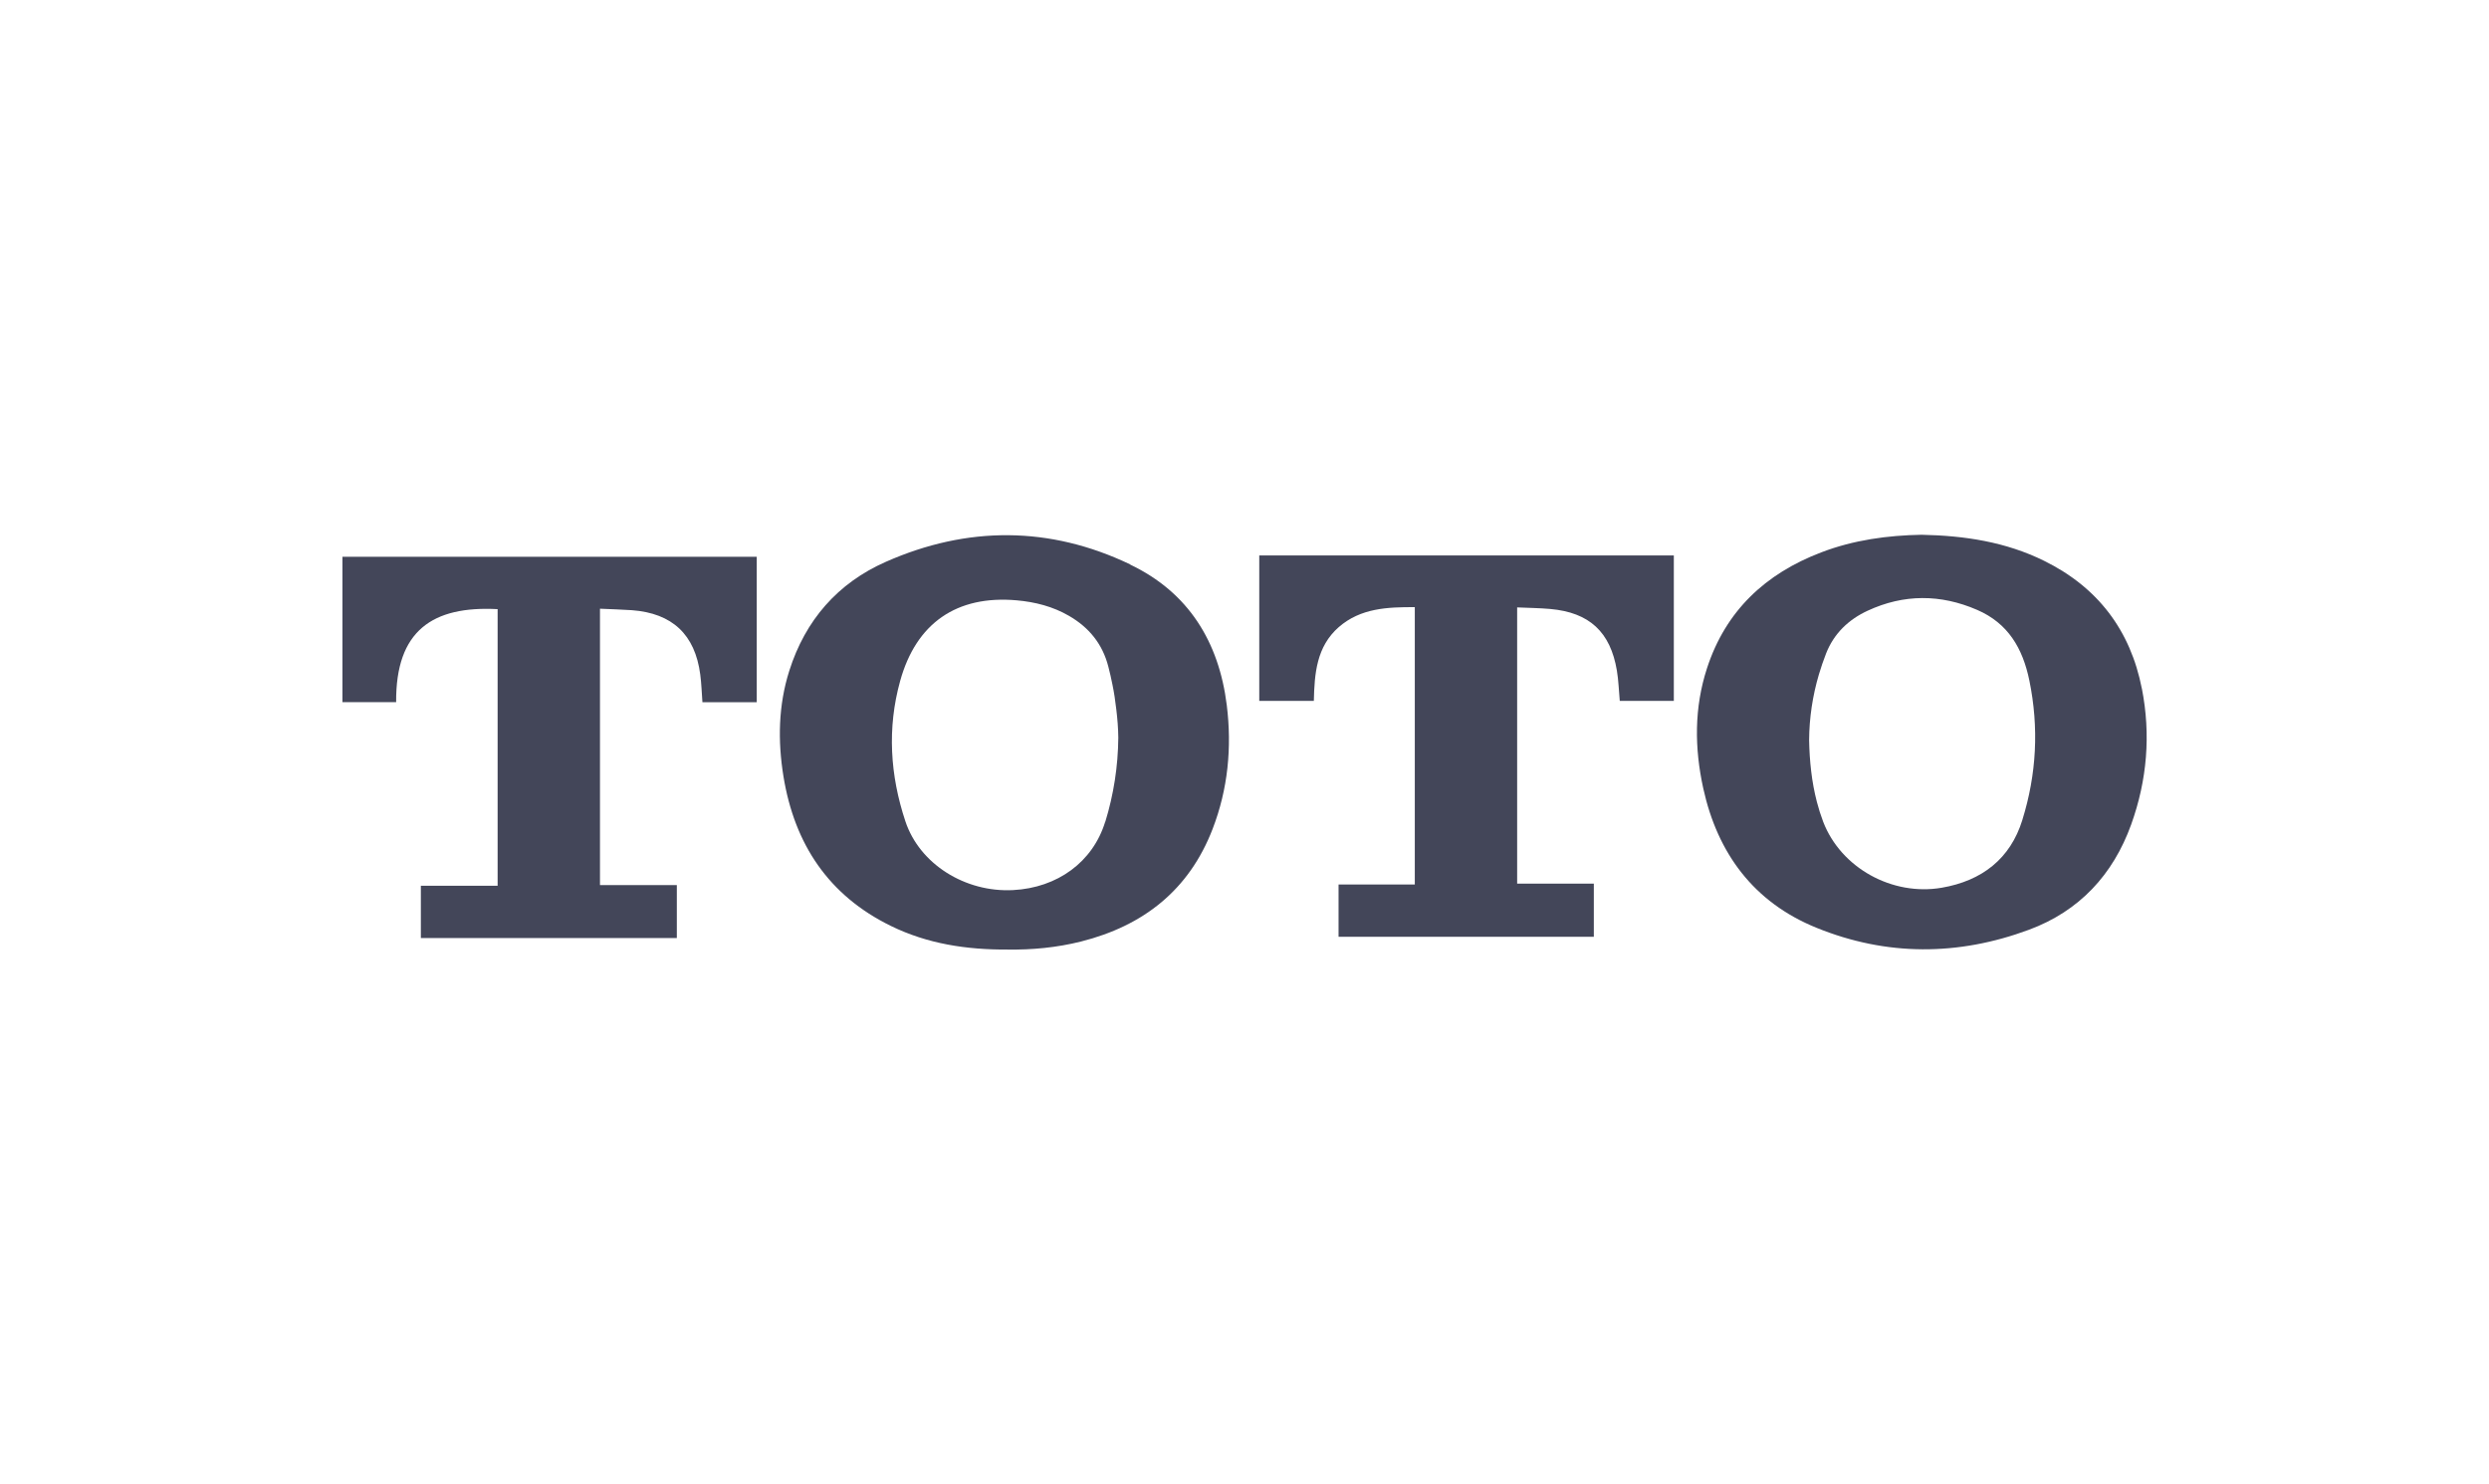 <?xml version="1.0" encoding="UTF-8"?><svg id="_圖層_2" xmlns="http://www.w3.org/2000/svg" viewBox="0 0 285 170"><defs><style>.cls-1{fill:none;}.cls-2{fill:#434659;}</style></defs><g id="_按鈕"><rect class="cls-1" width="285" height="170"/><path class="cls-2" d="m245.25,78.87c-1.31-6.68-5.04-11.6-11.18-14.63-4.39-2.17-9.1-2.89-14.04-2.99-3.88.07-7.77.59-11.5,2.02-6.38,2.43-10.93,6.69-13.07,13.26-1.48,4.54-1.44,9.16-.43,13.77,1.64,7.46,5.79,13.05,12.95,15.96,8.03,3.27,16.24,3.24,24.35.23,5.75-2.13,9.63-6.3,11.7-12.06,1.82-5.06,2.26-10.29,1.22-15.58Zm-13.68,15.04c-1.38,4.47-4.65,6.98-9.24,7.77-5.64.97-11.53-2.25-13.57-7.56-.28-.74-.52-1.5-.72-2.27-.6-2.3-.84-4.67-.89-7.07.02-2.58.4-5.09,1.12-7.53.24-.81.52-1.62.83-2.42.9-2.28,2.57-3.87,4.75-4.88,4.14-1.92,8.35-1.91,12.53-.1,3.55,1.53,5.23,4.4,5.99,8.1,1.11,5.41.82,10.74-.8,15.95Z"/><path class="cls-2" d="m129.42,64.65c-9.21-4.41-18.67-4.42-27.99-.3-5.51,2.43-9.22,6.69-11.05,12.47-1.26,3.97-1.33,8.04-.67,12.11,1.26,7.74,5.15,13.64,12.33,17.14,4.16,2.03,8.62,2.72,13.37,2.69,2.73.04,5.58-.22,8.37-.92,7.15-1.8,12.37-5.9,15.06-12.87,1.77-4.58,2.23-9.36,1.63-14.21-.9-7.25-4.39-12.91-11.05-16.09Zm-2.87,29.47c-1.41,4.61-5.47,7.57-10.56,7.83-5.46.28-10.69-2.97-12.32-7.88-1.75-5.27-2.1-10.65-.6-16.07,1.83-6.62,6.47-9.85,13.35-9.24,2.11.19,4.13.7,5.99,1.78,2.29,1.33,3.83,3.21,4.5,5.82.17.67.33,1.34.46,2.01.2.95.34,1.91.45,2.88.13,1.08.22,2.16.23,3.25-.03,3.28-.53,6.5-1.49,9.63Z"/><path class="cls-2" d="m39.2,80.42h6.16c-.06-8.21,4.18-11.04,11.62-10.65v31.68h-8.79v5.99h29.31v-6.06h-8.8v-31.66c1.29.06,2.48.09,3.66.17,4.63.35,7.22,2.79,7.82,7.36.14,1.05.17,2.12.25,3.18h6.22v-16.66h-47.44v16.64Z"/><path class="cls-2" d="m144.21,80.28h6.23c.07-3.14.31-6.22,2.85-8.45,2.51-2.19,5.61-2.3,8.71-2.29v31.77h-8.73v5.99h29.23v-6.09h-8.78v-31.64c1.32.06,2.56.07,3.79.18,4.48.4,6.89,2.63,7.63,7.06.19,1.13.22,2.29.33,3.47h6.19v-16.66h-47.47v16.66Z"/></g></svg>
